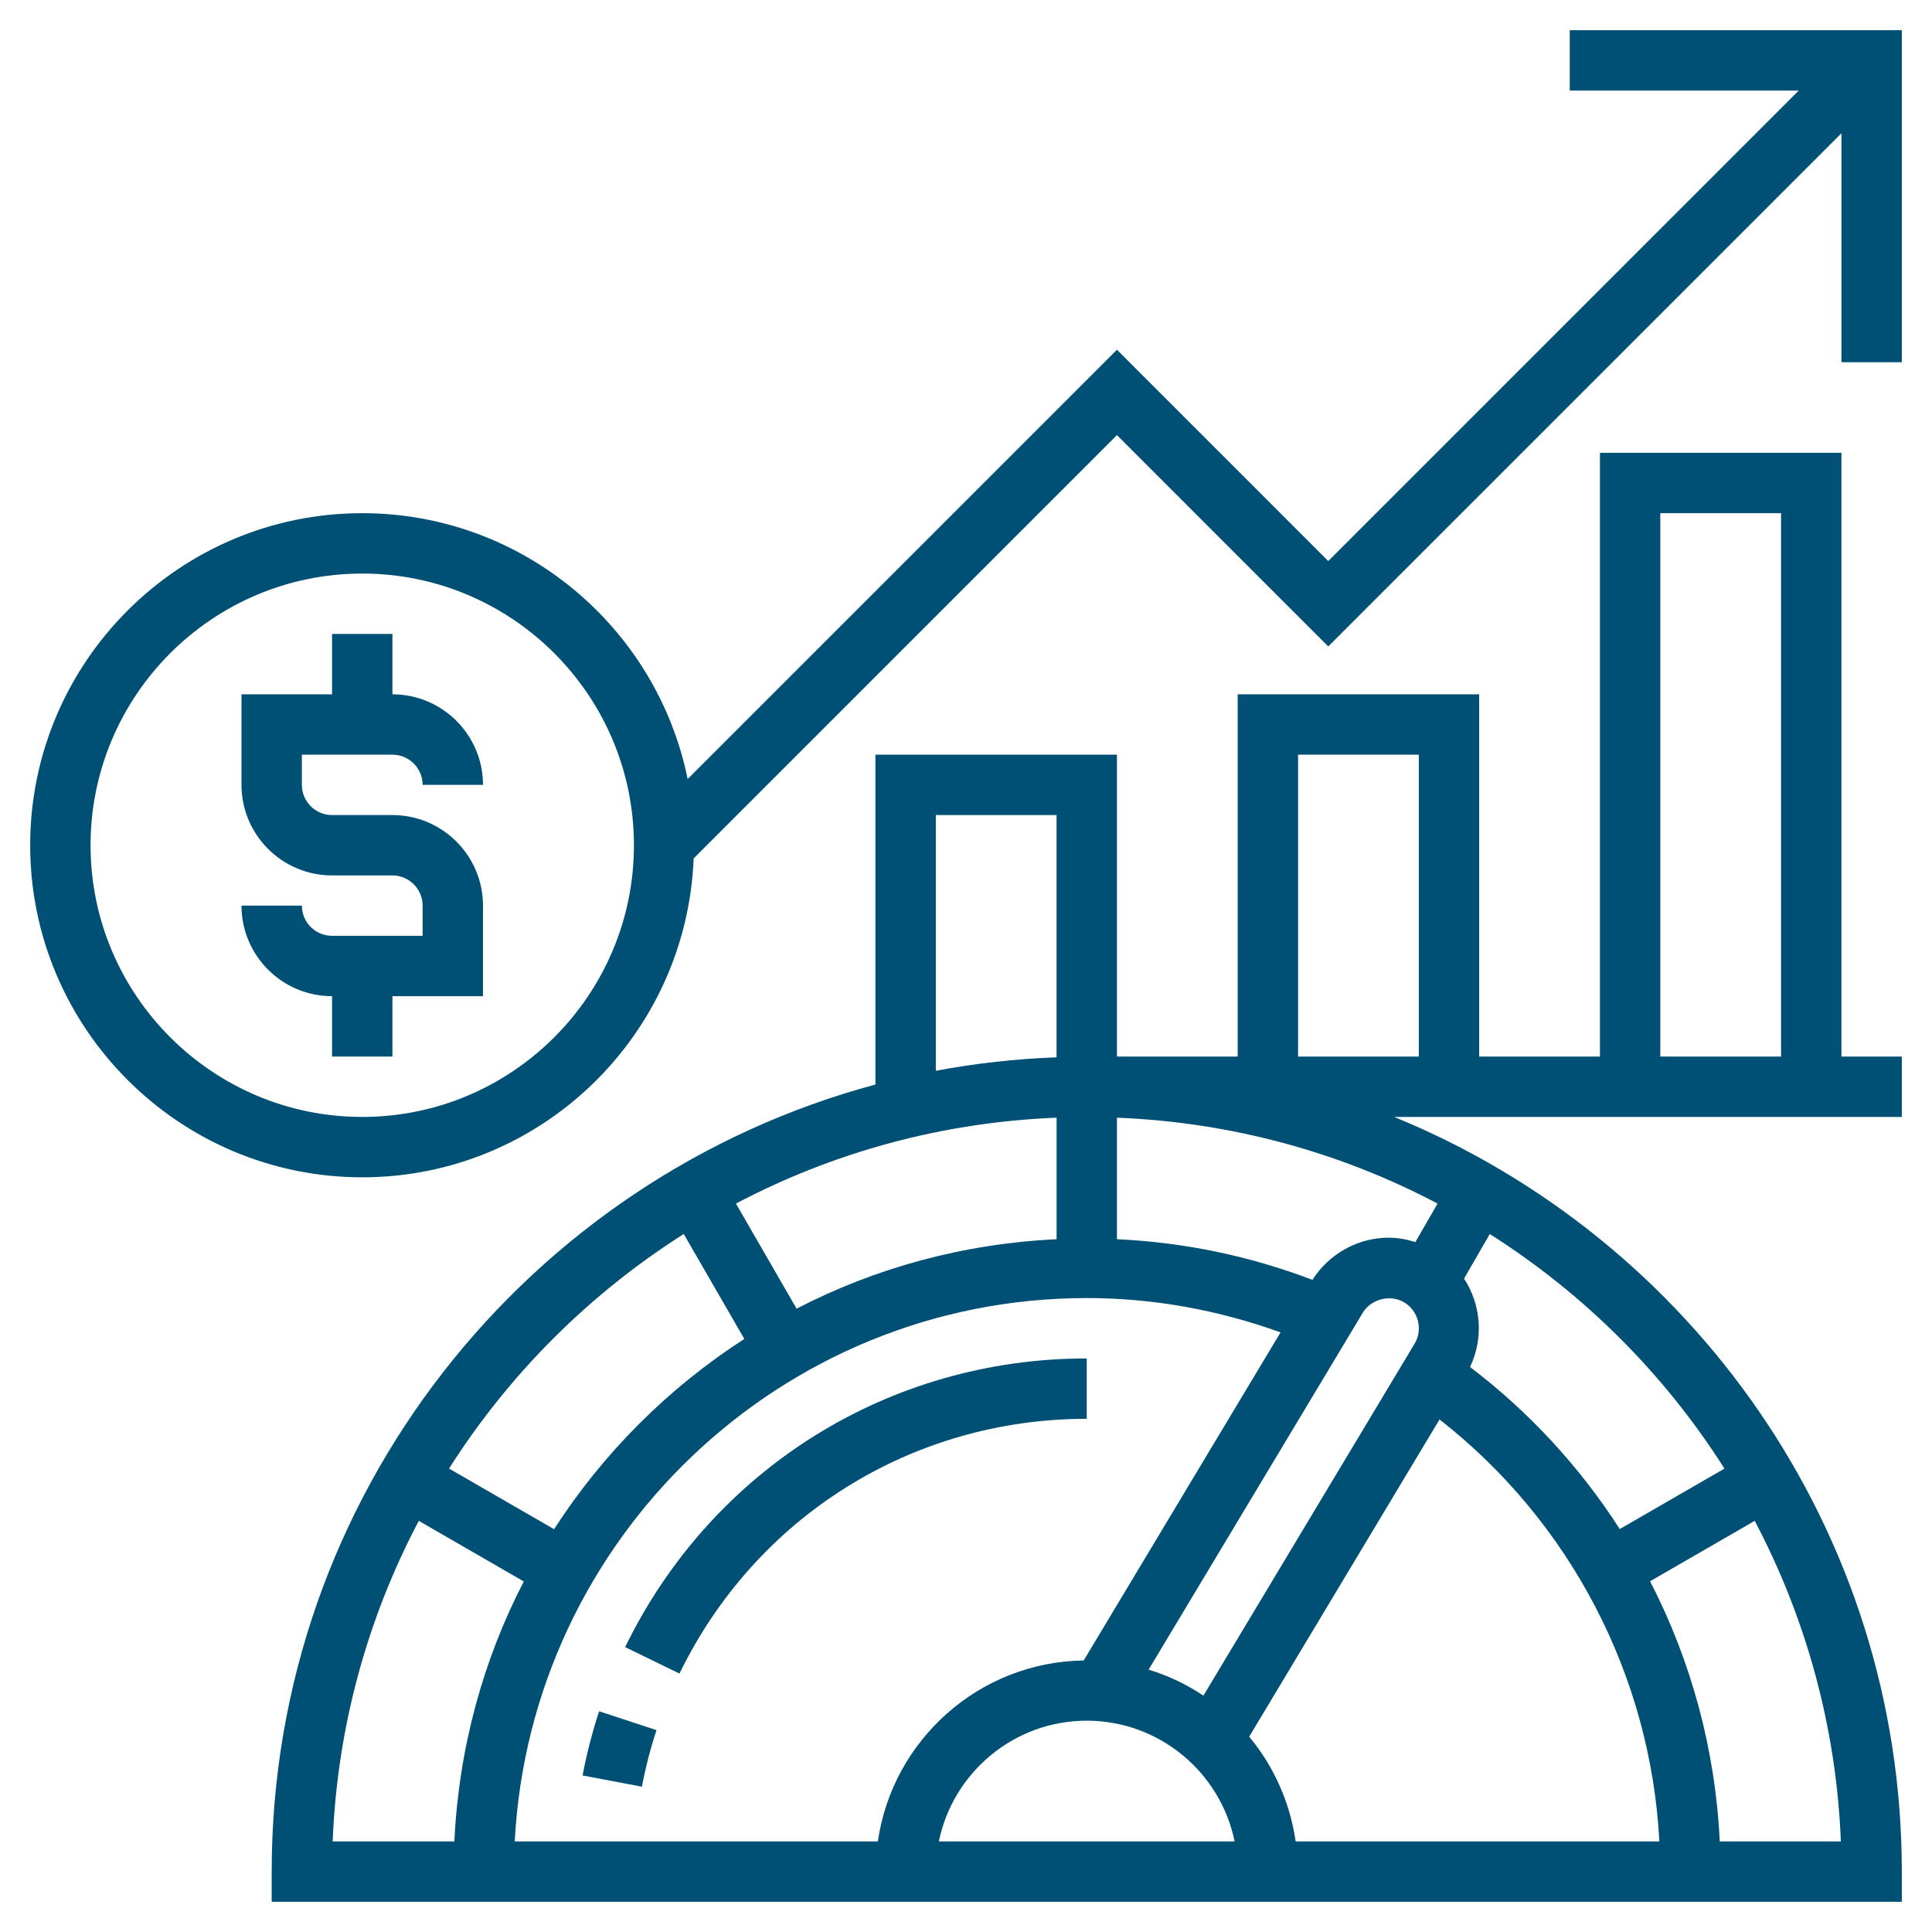 <?xml version="1.0"?>
<svg xmlns="http://www.w3.org/2000/svg" id="Layer_5" enable-background="new 0 0 64 64" height="512px" viewBox="0 0 64 64" width="512px"><g><path d="m52 1v2h7.586l-15.586 15.586-7-7-14.221 14.221c-1.019-5.018-5.465-8.807-10.779-8.807-6.065 0-11 4.935-11 11s4.935 11 11 11c5.918 0 10.746-4.701 10.978-10.564l14.022-14.022 7 7 17-17v7.586h2v-11zm-40 36c-4.963 0-9-4.037-9-9s4.037-9 9-9 9 4.037 9 9-4.037 9-9 9z" data-original="#000000" class="active-path" data-old_color="#000000" fill="#005076"/><path d="m13 25c.552 0 1 .448 1 1h2c0-1.654-1.346-3-3-3v-2h-2v2h-3v3c0 1.654 1.346 3 3 3h2c.552 0 1 .448 1 1v1h-3c-.552 0-1-.448-1-1h-2c0 1.654 1.346 3 3 3v2h2v-2h3v-3c0-1.654-1.346-3-3-3h-2c-.552 0-1-.448-1-1v-1z" data-original="#000000" class="active-path" data-old_color="#000000" fill="#005076"/><path d="m61 15h-8v20h-4v-12h-8v12h-4v-10h-8v10.926c-11.504 3.091-20 13.607-20 26.074v1h54v-1c0-11.286-6.964-20.972-16.817-25h16.817v-2h-2zm-6 2h4v18h-4zm-12 8h4v10h-4zm11.969 36h-12.049c-.188-1.306-.731-2.499-1.539-3.47l6.305-10.509c4.336 3.388 6.994 8.49 7.283 13.979zm-18.969-18c2.215 0 4.366.397 6.42 1.137l-6.521 10.868c-3.473.05-6.336 2.641-6.819 5.995h-12.029c.525-10.011 8.81-18 18.949-18zm-1-1.949c-3.092.147-6.009.953-8.612 2.3l-2.009-3.481c3.196-1.685 6.801-2.694 10.622-2.845v4.026zm11.516 2.092c.473.283.626.899.343 1.372l-6.994 11.655c-.555-.37-1.165-.663-1.815-.862l7.094-11.822c.272-.455.916-.619 1.372-.343zm-10.516 13.857c2.414 0 4.434 1.721 4.899 4h-9.798c.465-2.279 2.485-4 4.899-4zm10.886-15.855c-.286-.089-.582-.145-.884-.145-1.022 0-1.979.537-2.526 1.397-2.076-.792-4.245-1.243-6.476-1.347v-4.025c3.821.151 7.426 1.16 10.622 2.845zm-15.886-14.145h4v8.025c-1.361.05-2.697.201-4 .446zm-8.35 13.878 2.007 3.476c-2.524 1.628-4.675 3.779-6.303 6.303l-3.479-2.009c1.985-3.128 4.646-5.785 7.775-7.77zm-8.777 9.502 3.478 2.008c-1.347 2.603-2.153 5.521-2.3 8.612h-4.031c.151-3.822 1.167-7.423 2.853-10.62zm43.096 10.62c-.145-3.04-.944-5.974-2.308-8.619l3.466-2.001c1.686 3.197 2.702 6.798 2.854 10.62zm.156-12.351-3.469 2.003c-1.313-2.043-2.982-3.865-4.959-5.369.459-.966.362-2.071-.199-2.927l.853-1.477c3.128 1.984 5.789 4.641 7.774 7.77z" data-original="#000000" class="active-path" data-old_color="#000000" fill="#005076"/><path d="m21.264 59.186c.12-.633.282-1.263.483-1.873l-1.9-.625c-.228.692-.412 1.408-.548 2.127z" data-original="#000000" class="active-path" data-old_color="#000000" fill="#005076"/><path d="m36 47v-2c-6.558 0-12.416 3.664-15.291 9.562l1.799.877c2.536-5.206 7.706-8.439 13.492-8.439z" data-original="#000000" class="active-path" data-old_color="#000000" fill="#005076"/></g> </svg>

